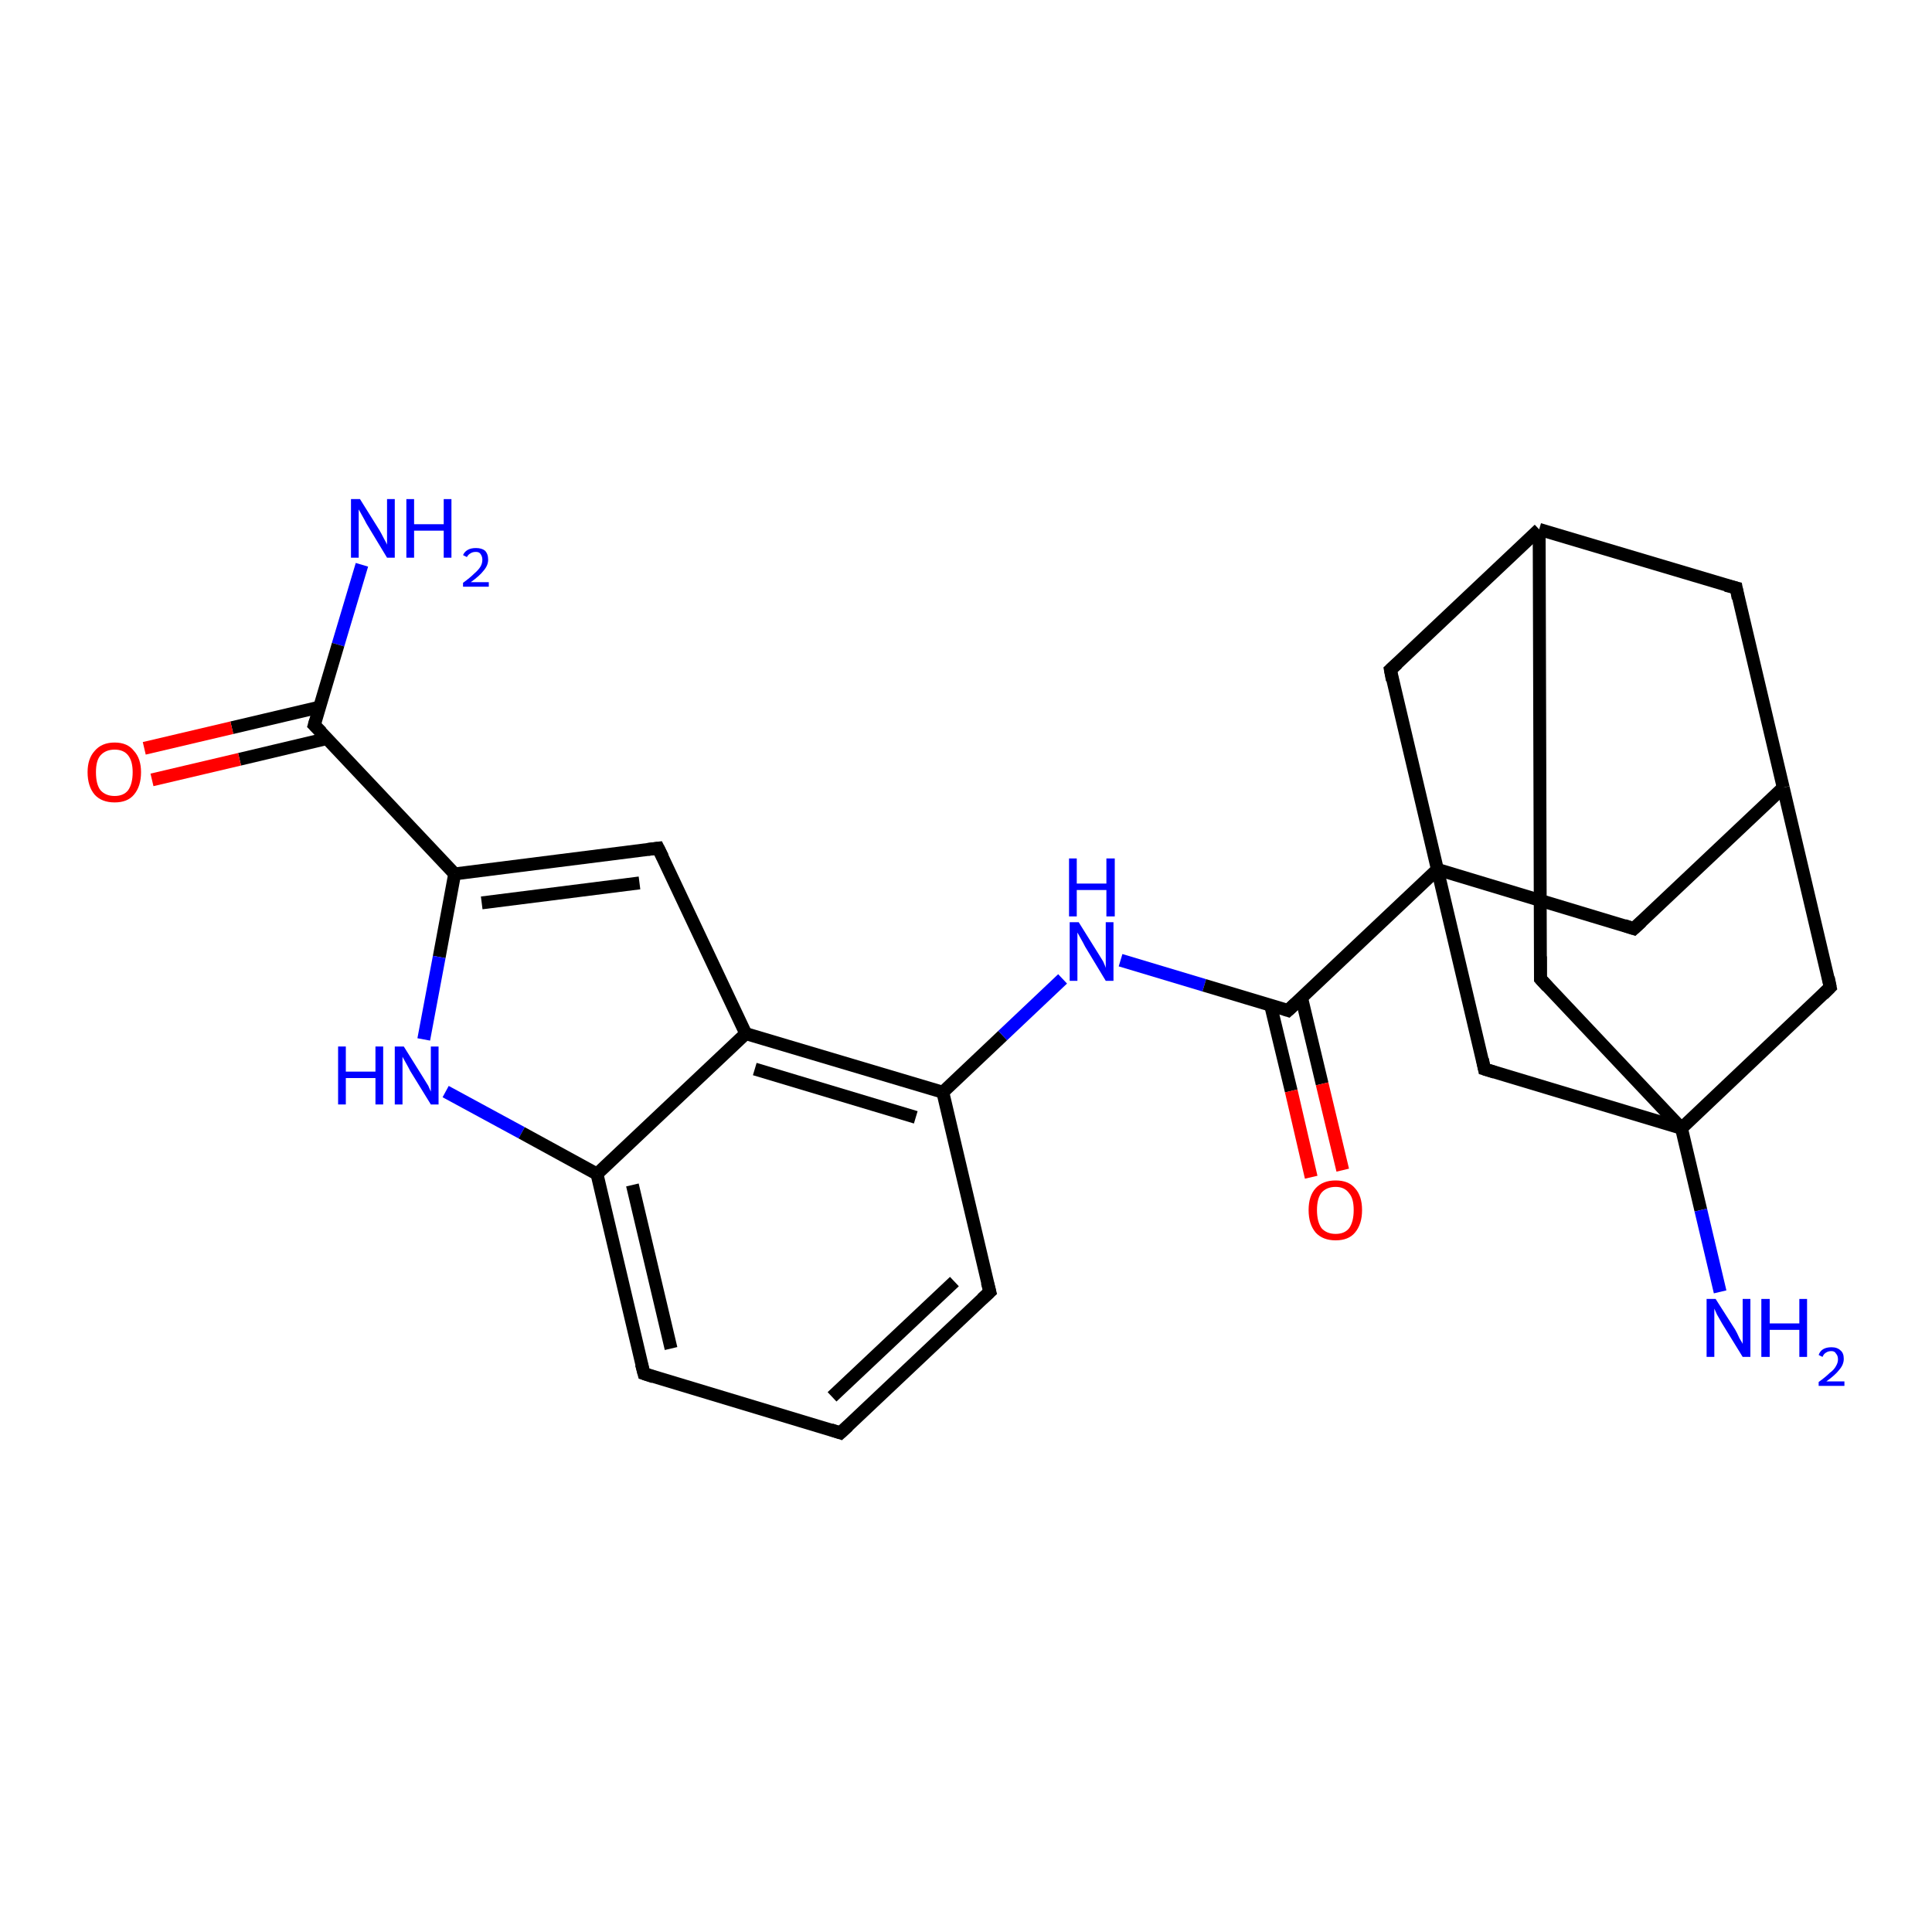 <?xml version='1.0' encoding='iso-8859-1'?>
<svg version='1.1' baseProfile='full'
              xmlns='http://www.w3.org/2000/svg'
                      xmlns:rdkit='http://www.rdkit.org/xml'
                      xmlns:xlink='http://www.w3.org/1999/xlink'
                  xml:space='preserve'
width='300px' height='300px' viewBox='0 0 300 300'>
<!-- END OF HEADER -->
<rect style='opacity:1.0;fill:#FFFFFF;stroke:none' width='300.0' height='300.0' x='0.0' y='0.0'> </rect>
<path class='bond-0 atom-0 atom-1' d='M 56.2,87.7 L 52.5,100.1' style='fill:none;fill-rule:evenodd;stroke:#0000FF;stroke-width:2.0px;stroke-linecap:butt;stroke-linejoin:miter;stroke-opacity:1' />
<path class='bond-0 atom-0 atom-1' d='M 52.5,100.1 L 48.8,112.6' style='fill:none;fill-rule:evenodd;stroke:#000000;stroke-width:2.0px;stroke-linecap:butt;stroke-linejoin:miter;stroke-opacity:1' />
<path class='bond-1 atom-1 atom-2' d='M 49.6,109.8 L 36.0,113.0' style='fill:none;fill-rule:evenodd;stroke:#000000;stroke-width:2.0px;stroke-linecap:butt;stroke-linejoin:miter;stroke-opacity:1' />
<path class='bond-1 atom-1 atom-2' d='M 36.0,113.0 L 22.4,116.2' style='fill:none;fill-rule:evenodd;stroke:#FF0000;stroke-width:2.0px;stroke-linecap:butt;stroke-linejoin:miter;stroke-opacity:1' />
<path class='bond-1 atom-1 atom-2' d='M 50.7,114.7 L 37.2,117.9' style='fill:none;fill-rule:evenodd;stroke:#000000;stroke-width:2.0px;stroke-linecap:butt;stroke-linejoin:miter;stroke-opacity:1' />
<path class='bond-1 atom-1 atom-2' d='M 37.2,117.9 L 23.6,121.1' style='fill:none;fill-rule:evenodd;stroke:#FF0000;stroke-width:2.0px;stroke-linecap:butt;stroke-linejoin:miter;stroke-opacity:1' />
<path class='bond-2 atom-1 atom-3' d='M 48.8,112.6 L 70.6,135.7' style='fill:none;fill-rule:evenodd;stroke:#000000;stroke-width:2.0px;stroke-linecap:butt;stroke-linejoin:miter;stroke-opacity:1' />
<path class='bond-3 atom-3 atom-4' d='M 70.6,135.7 L 68.2,148.6' style='fill:none;fill-rule:evenodd;stroke:#000000;stroke-width:2.0px;stroke-linecap:butt;stroke-linejoin:miter;stroke-opacity:1' />
<path class='bond-3 atom-3 atom-4' d='M 68.2,148.6 L 65.8,161.4' style='fill:none;fill-rule:evenodd;stroke:#0000FF;stroke-width:2.0px;stroke-linecap:butt;stroke-linejoin:miter;stroke-opacity:1' />
<path class='bond-4 atom-4 atom-5' d='M 69.2,169.5 L 81.0,175.9' style='fill:none;fill-rule:evenodd;stroke:#0000FF;stroke-width:2.0px;stroke-linecap:butt;stroke-linejoin:miter;stroke-opacity:1' />
<path class='bond-4 atom-4 atom-5' d='M 81.0,175.9 L 92.7,182.3' style='fill:none;fill-rule:evenodd;stroke:#000000;stroke-width:2.0px;stroke-linecap:butt;stroke-linejoin:miter;stroke-opacity:1' />
<path class='bond-5 atom-5 atom-6' d='M 92.7,182.3 L 100.0,213.3' style='fill:none;fill-rule:evenodd;stroke:#000000;stroke-width:2.0px;stroke-linecap:butt;stroke-linejoin:miter;stroke-opacity:1' />
<path class='bond-5 atom-5 atom-6' d='M 98.2,184.0 L 104.2,209.4' style='fill:none;fill-rule:evenodd;stroke:#000000;stroke-width:2.0px;stroke-linecap:butt;stroke-linejoin:miter;stroke-opacity:1' />
<path class='bond-6 atom-6 atom-7' d='M 100.0,213.3 L 130.5,222.5' style='fill:none;fill-rule:evenodd;stroke:#000000;stroke-width:2.0px;stroke-linecap:butt;stroke-linejoin:miter;stroke-opacity:1' />
<path class='bond-7 atom-7 atom-8' d='M 130.5,222.5 L 153.7,200.6' style='fill:none;fill-rule:evenodd;stroke:#000000;stroke-width:2.0px;stroke-linecap:butt;stroke-linejoin:miter;stroke-opacity:1' />
<path class='bond-7 atom-7 atom-8' d='M 129.2,216.9 L 148.2,199.0' style='fill:none;fill-rule:evenodd;stroke:#000000;stroke-width:2.0px;stroke-linecap:butt;stroke-linejoin:miter;stroke-opacity:1' />
<path class='bond-8 atom-8 atom-9' d='M 153.7,200.6 L 146.4,169.6' style='fill:none;fill-rule:evenodd;stroke:#000000;stroke-width:2.0px;stroke-linecap:butt;stroke-linejoin:miter;stroke-opacity:1' />
<path class='bond-9 atom-9 atom-10' d='M 146.4,169.6 L 155.7,160.8' style='fill:none;fill-rule:evenodd;stroke:#000000;stroke-width:2.0px;stroke-linecap:butt;stroke-linejoin:miter;stroke-opacity:1' />
<path class='bond-9 atom-9 atom-10' d='M 155.7,160.8 L 165.0,152.0' style='fill:none;fill-rule:evenodd;stroke:#0000FF;stroke-width:2.0px;stroke-linecap:butt;stroke-linejoin:miter;stroke-opacity:1' />
<path class='bond-10 atom-10 atom-11' d='M 174.0,149.1 L 187.0,153.0' style='fill:none;fill-rule:evenodd;stroke:#0000FF;stroke-width:2.0px;stroke-linecap:butt;stroke-linejoin:miter;stroke-opacity:1' />
<path class='bond-10 atom-10 atom-11' d='M 187.0,153.0 L 200.0,156.9' style='fill:none;fill-rule:evenodd;stroke:#000000;stroke-width:2.0px;stroke-linecap:butt;stroke-linejoin:miter;stroke-opacity:1' />
<path class='bond-11 atom-11 atom-12' d='M 197.3,156.1 L 200.5,169.4' style='fill:none;fill-rule:evenodd;stroke:#000000;stroke-width:2.0px;stroke-linecap:butt;stroke-linejoin:miter;stroke-opacity:1' />
<path class='bond-11 atom-11 atom-12' d='M 200.5,169.4 L 203.6,182.8' style='fill:none;fill-rule:evenodd;stroke:#FF0000;stroke-width:2.0px;stroke-linecap:butt;stroke-linejoin:miter;stroke-opacity:1' />
<path class='bond-11 atom-11 atom-12' d='M 202.1,154.9 L 205.3,168.3' style='fill:none;fill-rule:evenodd;stroke:#000000;stroke-width:2.0px;stroke-linecap:butt;stroke-linejoin:miter;stroke-opacity:1' />
<path class='bond-11 atom-11 atom-12' d='M 205.3,168.3 L 208.5,181.7' style='fill:none;fill-rule:evenodd;stroke:#FF0000;stroke-width:2.0px;stroke-linecap:butt;stroke-linejoin:miter;stroke-opacity:1' />
<path class='bond-12 atom-11 atom-13' d='M 200.0,156.9 L 223.2,135.0' style='fill:none;fill-rule:evenodd;stroke:#000000;stroke-width:2.0px;stroke-linecap:butt;stroke-linejoin:miter;stroke-opacity:1' />
<path class='bond-13 atom-13 atom-14' d='M 223.2,135.0 L 253.7,144.2' style='fill:none;fill-rule:evenodd;stroke:#000000;stroke-width:2.0px;stroke-linecap:butt;stroke-linejoin:miter;stroke-opacity:1' />
<path class='bond-14 atom-14 atom-15' d='M 253.7,144.2 L 276.9,122.3' style='fill:none;fill-rule:evenodd;stroke:#000000;stroke-width:2.0px;stroke-linecap:butt;stroke-linejoin:miter;stroke-opacity:1' />
<path class='bond-15 atom-15 atom-16' d='M 276.9,122.3 L 269.6,91.3' style='fill:none;fill-rule:evenodd;stroke:#000000;stroke-width:2.0px;stroke-linecap:butt;stroke-linejoin:miter;stroke-opacity:1' />
<path class='bond-16 atom-16 atom-17' d='M 269.6,91.3 L 239.0,82.2' style='fill:none;fill-rule:evenodd;stroke:#000000;stroke-width:2.0px;stroke-linecap:butt;stroke-linejoin:miter;stroke-opacity:1' />
<path class='bond-17 atom-17 atom-18' d='M 239.0,82.2 L 239.2,152.0' style='fill:none;fill-rule:evenodd;stroke:#000000;stroke-width:2.0px;stroke-linecap:butt;stroke-linejoin:miter;stroke-opacity:1' />
<path class='bond-18 atom-18 atom-19' d='M 239.2,152.0 L 261.1,175.2' style='fill:none;fill-rule:evenodd;stroke:#000000;stroke-width:2.0px;stroke-linecap:butt;stroke-linejoin:miter;stroke-opacity:1' />
<path class='bond-19 atom-19 atom-20' d='M 261.1,175.2 L 264.1,187.9' style='fill:none;fill-rule:evenodd;stroke:#000000;stroke-width:2.0px;stroke-linecap:butt;stroke-linejoin:miter;stroke-opacity:1' />
<path class='bond-19 atom-19 atom-20' d='M 264.1,187.9 L 267.1,200.6' style='fill:none;fill-rule:evenodd;stroke:#0000FF;stroke-width:2.0px;stroke-linecap:butt;stroke-linejoin:miter;stroke-opacity:1' />
<path class='bond-20 atom-19 atom-21' d='M 261.1,175.2 L 284.2,153.3' style='fill:none;fill-rule:evenodd;stroke:#000000;stroke-width:2.0px;stroke-linecap:butt;stroke-linejoin:miter;stroke-opacity:1' />
<path class='bond-21 atom-19 atom-22' d='M 261.1,175.2 L 230.5,166.0' style='fill:none;fill-rule:evenodd;stroke:#000000;stroke-width:2.0px;stroke-linecap:butt;stroke-linejoin:miter;stroke-opacity:1' />
<path class='bond-22 atom-17 atom-23' d='M 239.0,82.2 L 215.9,104.0' style='fill:none;fill-rule:evenodd;stroke:#000000;stroke-width:2.0px;stroke-linecap:butt;stroke-linejoin:miter;stroke-opacity:1' />
<path class='bond-23 atom-9 atom-24' d='M 146.4,169.6 L 115.8,160.5' style='fill:none;fill-rule:evenodd;stroke:#000000;stroke-width:2.0px;stroke-linecap:butt;stroke-linejoin:miter;stroke-opacity:1' />
<path class='bond-23 atom-9 atom-24' d='M 142.2,173.5 L 117.2,166.0' style='fill:none;fill-rule:evenodd;stroke:#000000;stroke-width:2.0px;stroke-linecap:butt;stroke-linejoin:miter;stroke-opacity:1' />
<path class='bond-24 atom-24 atom-25' d='M 115.8,160.5 L 102.2,131.7' style='fill:none;fill-rule:evenodd;stroke:#000000;stroke-width:2.0px;stroke-linecap:butt;stroke-linejoin:miter;stroke-opacity:1' />
<path class='bond-25 atom-25 atom-3' d='M 102.2,131.7 L 70.6,135.7' style='fill:none;fill-rule:evenodd;stroke:#000000;stroke-width:2.0px;stroke-linecap:butt;stroke-linejoin:miter;stroke-opacity:1' />
<path class='bond-25 atom-25 atom-3' d='M 99.3,137.1 L 74.8,140.2' style='fill:none;fill-rule:evenodd;stroke:#000000;stroke-width:2.0px;stroke-linecap:butt;stroke-linejoin:miter;stroke-opacity:1' />
<path class='bond-26 atom-24 atom-5' d='M 115.8,160.5 L 92.7,182.3' style='fill:none;fill-rule:evenodd;stroke:#000000;stroke-width:2.0px;stroke-linecap:butt;stroke-linejoin:miter;stroke-opacity:1' />
<path class='bond-27 atom-22 atom-13' d='M 230.5,166.0 L 223.2,135.0' style='fill:none;fill-rule:evenodd;stroke:#000000;stroke-width:2.0px;stroke-linecap:butt;stroke-linejoin:miter;stroke-opacity:1' />
<path class='bond-28 atom-23 atom-13' d='M 215.9,104.0 L 223.2,135.0' style='fill:none;fill-rule:evenodd;stroke:#000000;stroke-width:2.0px;stroke-linecap:butt;stroke-linejoin:miter;stroke-opacity:1' />
<path class='bond-29 atom-21 atom-15' d='M 284.2,153.3 L 276.9,122.3' style='fill:none;fill-rule:evenodd;stroke:#000000;stroke-width:2.0px;stroke-linecap:butt;stroke-linejoin:miter;stroke-opacity:1' />
<path d='M 49.0,111.9 L 48.8,112.6 L 49.9,113.7' style='fill:none;stroke:#000000;stroke-width:2.0px;stroke-linecap:butt;stroke-linejoin:miter;stroke-opacity:1;' />
<path d='M 99.6,211.8 L 100.0,213.3 L 101.5,213.8' style='fill:none;stroke:#000000;stroke-width:2.0px;stroke-linecap:butt;stroke-linejoin:miter;stroke-opacity:1;' />
<path d='M 129.0,222.0 L 130.5,222.5 L 131.7,221.4' style='fill:none;stroke:#000000;stroke-width:2.0px;stroke-linecap:butt;stroke-linejoin:miter;stroke-opacity:1;' />
<path d='M 152.5,201.7 L 153.7,200.6 L 153.3,199.1' style='fill:none;stroke:#000000;stroke-width:2.0px;stroke-linecap:butt;stroke-linejoin:miter;stroke-opacity:1;' />
<path d='M 199.4,156.7 L 200.0,156.9 L 201.2,155.8' style='fill:none;stroke:#000000;stroke-width:2.0px;stroke-linecap:butt;stroke-linejoin:miter;stroke-opacity:1;' />
<path d='M 252.2,143.7 L 253.7,144.2 L 254.9,143.1' style='fill:none;stroke:#000000;stroke-width:2.0px;stroke-linecap:butt;stroke-linejoin:miter;stroke-opacity:1;' />
<path d='M 269.9,92.9 L 269.6,91.3 L 268.0,90.9' style='fill:none;stroke:#000000;stroke-width:2.0px;stroke-linecap:butt;stroke-linejoin:miter;stroke-opacity:1;' />
<path d='M 239.2,148.5 L 239.2,152.0 L 240.3,153.2' style='fill:none;stroke:#000000;stroke-width:2.0px;stroke-linecap:butt;stroke-linejoin:miter;stroke-opacity:1;' />
<path d='M 283.1,154.4 L 284.2,153.3 L 283.9,151.8' style='fill:none;stroke:#000000;stroke-width:2.0px;stroke-linecap:butt;stroke-linejoin:miter;stroke-opacity:1;' />
<path d='M 232.1,166.5 L 230.5,166.0 L 230.2,164.5' style='fill:none;stroke:#000000;stroke-width:2.0px;stroke-linecap:butt;stroke-linejoin:miter;stroke-opacity:1;' />
<path d='M 217.0,103.0 L 215.9,104.0 L 216.2,105.6' style='fill:none;stroke:#000000;stroke-width:2.0px;stroke-linecap:butt;stroke-linejoin:miter;stroke-opacity:1;' />
<path d='M 102.9,133.1 L 102.2,131.7 L 100.6,131.9' style='fill:none;stroke:#000000;stroke-width:2.0px;stroke-linecap:butt;stroke-linejoin:miter;stroke-opacity:1;' />
<path class='atom-0' d='M 55.9 77.5
L 58.9 82.3
Q 59.2 82.8, 59.6 83.6
Q 60.1 84.5, 60.1 84.6
L 60.1 77.5
L 61.3 77.5
L 61.3 86.6
L 60.1 86.6
L 56.9 81.3
Q 56.6 80.7, 56.2 80.0
Q 55.8 79.3, 55.7 79.1
L 55.7 86.6
L 54.5 86.6
L 54.5 77.5
L 55.9 77.5
' fill='#0000FF'/>
<path class='atom-0' d='M 63.1 77.5
L 64.3 77.5
L 64.3 81.4
L 68.9 81.4
L 68.9 77.5
L 70.1 77.5
L 70.1 86.6
L 68.9 86.6
L 68.9 82.4
L 64.3 82.4
L 64.3 86.6
L 63.1 86.6
L 63.1 77.5
' fill='#0000FF'/>
<path class='atom-0' d='M 71.9 86.2
Q 72.1 85.7, 72.6 85.4
Q 73.1 85.1, 73.9 85.1
Q 74.8 85.1, 75.3 85.5
Q 75.8 86.0, 75.8 86.9
Q 75.8 87.8, 75.1 88.6
Q 74.5 89.4, 73.1 90.4
L 75.9 90.4
L 75.9 91.1
L 71.9 91.1
L 71.9 90.5
Q 73.0 89.7, 73.6 89.1
Q 74.3 88.5, 74.6 88.0
Q 74.9 87.5, 74.9 86.9
Q 74.9 86.4, 74.6 86.0
Q 74.4 85.7, 73.9 85.7
Q 73.4 85.7, 73.1 85.9
Q 72.7 86.1, 72.5 86.5
L 71.9 86.2
' fill='#0000FF'/>
<path class='atom-2' d='M 13.6 119.9
Q 13.6 117.8, 14.7 116.6
Q 15.8 115.3, 17.8 115.3
Q 19.8 115.3, 20.8 116.6
Q 21.9 117.8, 21.9 119.9
Q 21.9 122.1, 20.8 123.4
Q 19.8 124.6, 17.8 124.6
Q 15.8 124.6, 14.7 123.4
Q 13.6 122.1, 13.6 119.9
M 17.8 123.6
Q 19.2 123.6, 19.9 122.7
Q 20.6 121.7, 20.6 119.9
Q 20.6 118.2, 19.9 117.3
Q 19.2 116.4, 17.8 116.4
Q 16.4 116.4, 15.6 117.3
Q 14.9 118.1, 14.9 119.9
Q 14.9 121.8, 15.6 122.7
Q 16.4 123.6, 17.8 123.6
' fill='#FF0000'/>
<path class='atom-4' d='M 52.5 162.5
L 53.7 162.5
L 53.7 166.4
L 58.3 166.4
L 58.3 162.5
L 59.5 162.5
L 59.5 171.5
L 58.3 171.5
L 58.3 167.4
L 53.7 167.4
L 53.7 171.5
L 52.5 171.5
L 52.5 162.5
' fill='#0000FF'/>
<path class='atom-4' d='M 62.7 162.5
L 65.7 167.3
Q 66.0 167.8, 66.5 168.6
Q 66.9 169.5, 66.9 169.5
L 66.9 162.5
L 68.1 162.5
L 68.1 171.5
L 66.9 171.5
L 63.7 166.3
Q 63.4 165.7, 63.0 165.0
Q 62.6 164.3, 62.5 164.1
L 62.5 171.5
L 61.3 171.5
L 61.3 162.5
L 62.7 162.5
' fill='#0000FF'/>
<path class='atom-10' d='M 167.5 143.2
L 170.5 148.0
Q 170.8 148.5, 171.3 149.3
Q 171.7 150.2, 171.7 150.3
L 171.7 143.2
L 172.9 143.2
L 172.9 152.3
L 171.7 152.3
L 168.5 147.0
Q 168.2 146.4, 167.8 145.7
Q 167.4 145.0, 167.3 144.8
L 167.3 152.3
L 166.1 152.3
L 166.1 143.2
L 167.5 143.2
' fill='#0000FF'/>
<path class='atom-10' d='M 166.0 133.3
L 167.2 133.3
L 167.2 137.2
L 171.8 137.2
L 171.8 133.3
L 173.1 133.3
L 173.1 142.3
L 171.8 142.3
L 171.8 138.2
L 167.2 138.2
L 167.2 142.3
L 166.0 142.3
L 166.0 133.3
' fill='#0000FF'/>
<path class='atom-12' d='M 203.2 187.9
Q 203.2 185.7, 204.3 184.5
Q 205.4 183.3, 207.4 183.3
Q 209.4 183.3, 210.4 184.5
Q 211.5 185.7, 211.5 187.9
Q 211.5 190.1, 210.4 191.4
Q 209.4 192.6, 207.4 192.6
Q 205.4 192.6, 204.3 191.4
Q 203.2 190.1, 203.2 187.9
M 207.4 191.6
Q 208.8 191.6, 209.5 190.7
Q 210.2 189.7, 210.2 187.9
Q 210.2 186.1, 209.5 185.3
Q 208.8 184.3, 207.4 184.3
Q 206.0 184.3, 205.2 185.2
Q 204.5 186.1, 204.5 187.9
Q 204.5 189.7, 205.2 190.7
Q 206.0 191.6, 207.4 191.6
' fill='#FF0000'/>
<path class='atom-20' d='M 266.4 201.7
L 269.4 206.4
Q 269.7 206.9, 270.1 207.8
Q 270.6 208.6, 270.6 208.7
L 270.6 201.7
L 271.8 201.7
L 271.8 210.7
L 270.6 210.7
L 267.4 205.5
Q 267.0 204.8, 266.6 204.1
Q 266.3 203.4, 266.2 203.2
L 266.2 210.7
L 265.0 210.7
L 265.0 201.7
L 266.4 201.7
' fill='#0000FF'/>
<path class='atom-20' d='M 273.5 201.7
L 274.8 201.7
L 274.8 205.5
L 279.4 205.5
L 279.4 201.7
L 280.6 201.7
L 280.6 210.7
L 279.4 210.7
L 279.4 206.5
L 274.8 206.5
L 274.8 210.7
L 273.5 210.7
L 273.5 201.7
' fill='#0000FF'/>
<path class='atom-20' d='M 282.4 210.4
Q 282.6 209.8, 283.1 209.5
Q 283.6 209.2, 284.4 209.2
Q 285.3 209.2, 285.8 209.7
Q 286.3 210.1, 286.3 211.0
Q 286.3 211.9, 285.6 212.7
Q 285.0 213.5, 283.6 214.5
L 286.4 214.5
L 286.4 215.2
L 282.4 215.2
L 282.4 214.6
Q 283.5 213.8, 284.1 213.2
Q 284.8 212.7, 285.1 212.1
Q 285.4 211.6, 285.4 211.1
Q 285.4 210.5, 285.1 210.2
Q 284.9 209.8, 284.4 209.8
Q 283.9 209.8, 283.6 210.0
Q 283.2 210.2, 283.0 210.7
L 282.4 210.4
' fill='#0000FF'/>
</svg>
